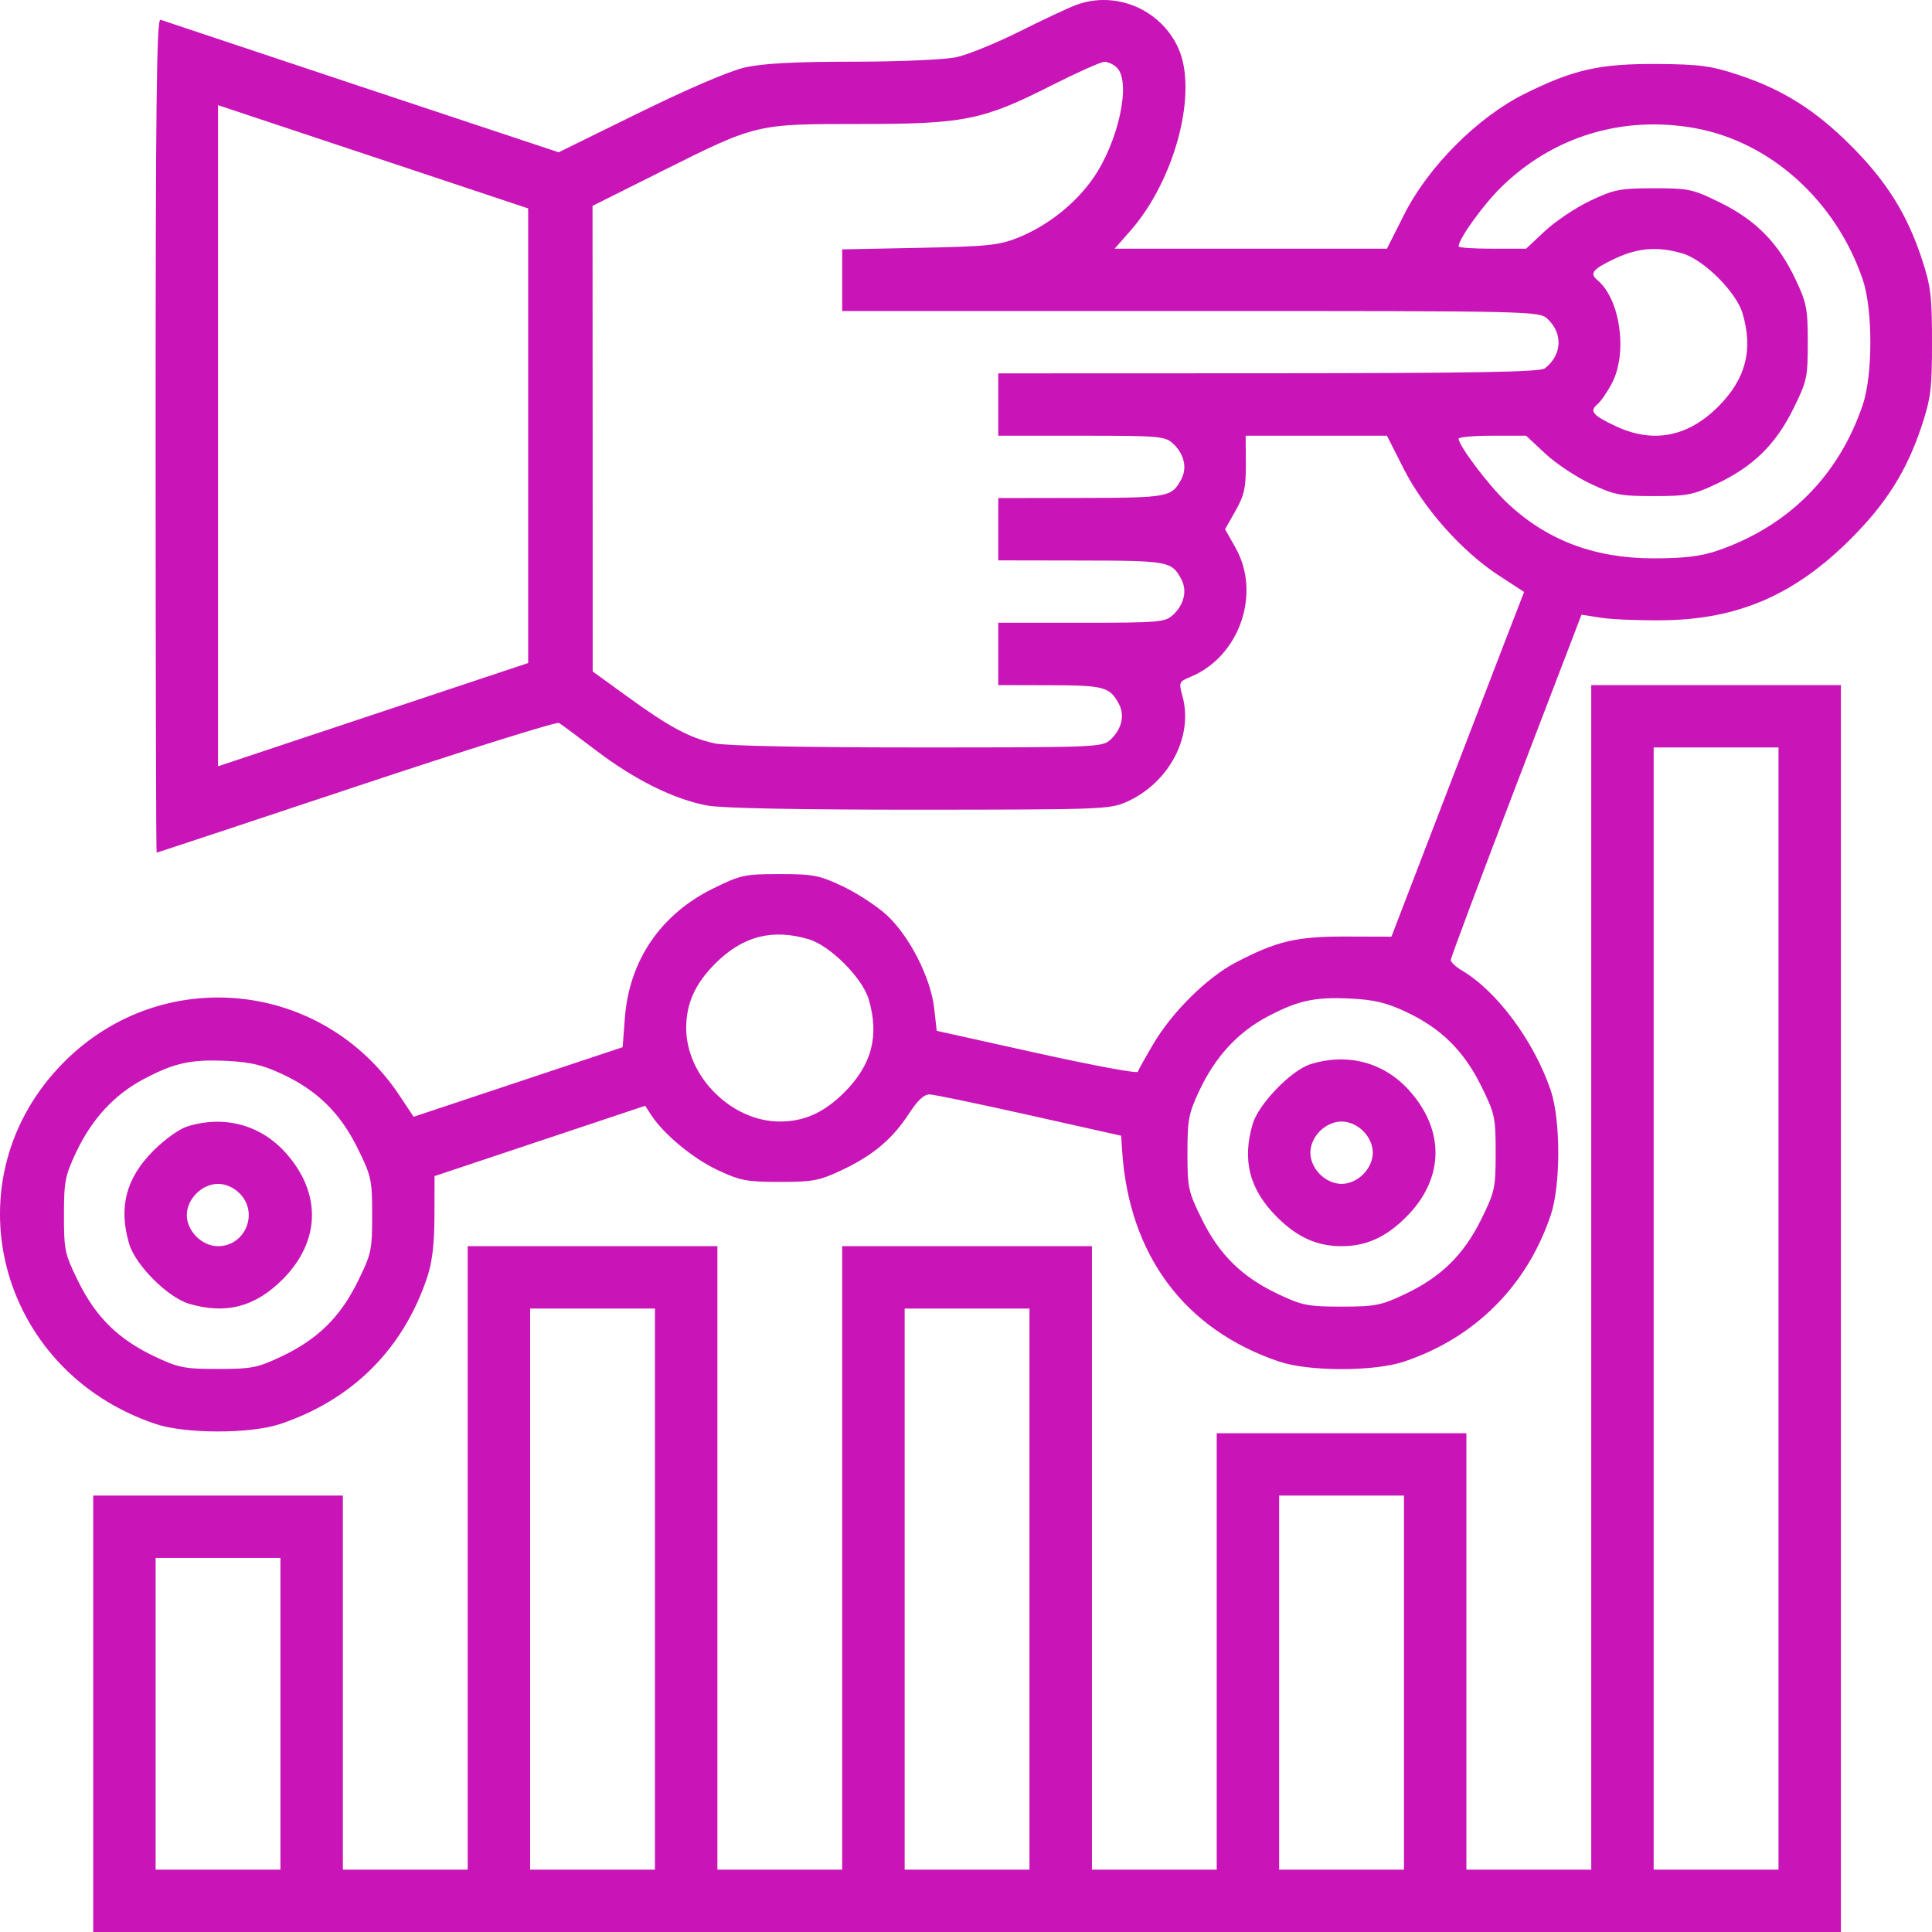 <svg width="40" height="40" viewBox="0 0 40 40" fill="none" xmlns="http://www.w3.org/2000/svg">
<path fill-rule="evenodd" clip-rule="evenodd" d="M22.284 0.101C22.128 0.158 21.601 0.405 21.112 0.65C20.624 0.894 20.031 1.135 19.796 1.185C19.556 1.236 18.614 1.277 17.655 1.277C16.436 1.278 15.792 1.313 15.418 1.398C15.101 1.47 14.234 1.842 13.229 2.336L11.566 3.153L7.495 1.8C5.256 1.055 3.378 0.429 3.323 0.409C3.242 0.379 3.222 2.134 3.222 9.012C3.222 13.765 3.231 17.653 3.243 17.653C3.255 17.653 5.113 17.037 7.374 16.284C9.634 15.531 11.524 14.939 11.573 14.968C11.622 14.997 11.971 15.256 12.349 15.543C13.142 16.147 13.962 16.552 14.645 16.678C14.95 16.734 16.552 16.765 19.047 16.764C22.819 16.762 22.984 16.756 23.334 16.598C24.21 16.201 24.712 15.245 24.481 14.409C24.403 14.128 24.41 14.112 24.65 14.013C25.662 13.594 26.116 12.29 25.58 11.34L25.364 10.957L25.581 10.574C25.762 10.254 25.796 10.095 25.794 9.606L25.79 9.021H27.253H28.715L29.066 9.713C29.486 10.538 30.276 11.424 31.036 11.918L31.555 12.256L31.174 13.24C30.965 13.782 30.347 15.387 29.801 16.809L28.808 19.393L27.868 19.39C26.84 19.387 26.431 19.484 25.576 19.932C24.988 20.241 24.268 20.953 23.88 21.611C23.714 21.892 23.568 22.153 23.556 22.191C23.543 22.229 22.602 22.053 21.463 21.801L19.394 21.342L19.341 20.873C19.27 20.243 18.829 19.379 18.36 18.947C18.157 18.76 17.748 18.493 17.452 18.352C16.963 18.121 16.839 18.097 16.141 18.097C15.413 18.097 15.335 18.114 14.759 18.398C13.677 18.932 13.027 19.887 12.937 21.075L12.891 21.681L10.728 22.401L8.564 23.122L8.271 22.681C6.682 20.291 3.361 19.955 1.334 21.98C-1.081 24.392 -0.079 28.374 3.222 29.482C3.839 29.689 5.191 29.689 5.806 29.481C7.3 28.977 8.348 27.93 8.844 26.447C8.949 26.134 8.993 25.759 8.995 25.176L8.997 24.35L11.178 23.622L13.358 22.894L13.476 23.077C13.729 23.471 14.335 23.977 14.844 24.218C15.325 24.445 15.453 24.47 16.145 24.47C16.836 24.47 16.965 24.445 17.441 24.22C18.08 23.917 18.481 23.578 18.823 23.051C18.999 22.78 19.133 22.656 19.248 22.659C19.34 22.661 20.27 22.855 21.314 23.089L23.212 23.514L23.233 23.831C23.376 25.987 24.526 27.53 26.483 28.19C27.099 28.398 28.451 28.398 29.068 28.191C30.538 27.698 31.613 26.625 32.107 25.156C32.314 24.54 32.314 23.189 32.106 22.574C31.764 21.563 30.995 20.523 30.275 20.098C30.144 20.021 30.037 19.921 30.037 19.876C30.037 19.83 30.646 18.203 31.39 16.26L32.743 12.727L33.147 12.79C33.369 12.825 33.951 12.848 34.439 12.842C35.99 12.822 37.159 12.315 38.316 11.159C39.054 10.422 39.479 9.746 39.786 8.819C39.975 8.249 40 8.046 40 7.085C40 6.123 39.975 5.92 39.786 5.35C39.479 4.423 39.054 3.748 38.316 3.01C37.577 2.272 36.9 1.848 35.974 1.544C35.423 1.363 35.179 1.331 34.318 1.325C33.122 1.317 32.583 1.438 31.572 1.939C30.595 2.423 29.572 3.447 29.071 4.443L28.715 5.149H25.896H23.077L23.397 4.786C24.329 3.729 24.809 1.904 24.394 0.993C24.031 0.193 23.1 -0.2 22.284 0.101ZM23.126 1.403C23.425 1.702 23.156 2.942 22.627 3.698C22.26 4.223 21.676 4.683 21.072 4.923C20.68 5.079 20.439 5.103 19.032 5.131L17.437 5.163V5.801V6.439H24.651C31.786 6.439 31.866 6.441 32.04 6.603C32.365 6.905 32.34 7.353 31.983 7.627C31.885 7.702 30.531 7.726 26.261 7.728L20.668 7.73V8.376V9.021H22.389C24.007 9.021 24.121 9.031 24.287 9.185C24.517 9.399 24.583 9.686 24.458 9.921C24.259 10.294 24.192 10.306 22.384 10.309L20.668 10.312V10.957V11.602L22.384 11.605C24.192 11.608 24.259 11.62 24.458 11.993C24.583 12.228 24.517 12.516 24.287 12.73C24.121 12.883 24.007 12.893 22.389 12.893H20.668V13.539V14.184L21.738 14.187C22.861 14.189 22.977 14.221 23.166 14.575C23.291 14.81 23.224 15.097 22.994 15.311C22.823 15.471 22.724 15.475 19.001 15.475C16.648 15.475 15.035 15.443 14.796 15.391C14.278 15.278 13.86 15.054 12.994 14.426L12.271 13.902L12.27 9.082L12.268 4.262L13.704 3.544C15.669 2.562 15.646 2.567 17.802 2.567C19.962 2.567 20.347 2.49 21.768 1.77C22.296 1.503 22.789 1.283 22.863 1.28C22.938 1.278 23.056 1.333 23.126 1.403ZM10.935 9.021V13.727L7.725 14.796L4.514 15.865V9.021V2.177L7.725 3.246L10.935 4.315V9.021ZM35.091 2.653C36.657 2.935 38.016 4.163 38.568 5.794C38.775 6.408 38.776 7.759 38.568 8.376C38.071 9.855 37.015 10.909 35.53 11.41C35.209 11.518 34.85 11.56 34.237 11.56C33.005 11.56 32.013 11.182 31.191 10.399C30.813 10.039 30.199 9.224 30.199 9.083C30.199 9.049 30.513 9.021 30.897 9.021H31.596L31.99 9.389C32.207 9.592 32.628 9.873 32.927 10.014C33.419 10.247 33.542 10.271 34.237 10.271C34.931 10.271 35.056 10.247 35.544 10.016C36.295 9.661 36.763 9.203 37.126 8.469C37.411 7.894 37.428 7.816 37.428 7.089C37.428 6.391 37.404 6.267 37.172 5.779C36.816 5.029 36.358 4.562 35.623 4.199C35.047 3.915 34.97 3.898 34.242 3.898C33.542 3.898 33.419 3.922 32.927 4.155C32.628 4.296 32.207 4.578 31.99 4.78L31.596 5.149H30.897C30.513 5.149 30.199 5.128 30.199 5.102C30.199 4.948 30.7 4.249 31.076 3.88C32.149 2.825 33.594 2.384 35.091 2.653ZM34.834 5.247C35.277 5.378 35.947 6.046 36.078 6.489C36.301 7.245 36.144 7.849 35.573 8.419C34.944 9.047 34.229 9.185 33.46 8.827C32.976 8.602 32.901 8.513 33.073 8.37C33.142 8.312 33.277 8.118 33.372 7.937C33.703 7.308 33.547 6.193 33.073 5.8C32.901 5.657 32.976 5.568 33.46 5.343C33.92 5.129 34.335 5.1 34.834 5.247ZM32.945 26.447V38.709H31.653H30.36V34.191V29.674H27.776H25.191V34.191V38.709H23.899H22.607V32.255V25.801H20.022H17.437V32.255V38.709H16.145H14.853V32.255V25.801H12.268H9.683V32.255V38.709H8.391H7.099V34.837V30.964H4.514H1.93V35.482V40H20.022H38.114V27.092V14.184H35.53H32.945V26.447ZM36.822 27.092V38.709H35.53H34.237V27.092V15.475H35.53H36.822V27.092ZM16.741 19.445C17.185 19.576 17.854 20.245 17.985 20.688C18.209 21.444 18.051 22.047 17.48 22.617C17.062 23.035 16.653 23.22 16.145 23.22C15.144 23.22 14.207 22.283 14.207 21.284C14.207 20.776 14.391 20.367 14.809 19.949C15.376 19.382 15.986 19.223 16.741 19.445ZM29.103 20.946C29.831 21.287 30.303 21.75 30.665 22.481C30.95 23.057 30.966 23.133 30.966 23.865C30.966 24.597 30.95 24.673 30.665 25.25C30.301 25.984 29.834 26.441 29.083 26.796C28.595 27.027 28.47 27.052 27.776 27.052C27.082 27.052 26.957 27.027 26.469 26.796C25.718 26.441 25.25 25.984 24.887 25.25C24.602 24.674 24.585 24.597 24.585 23.869C24.585 23.171 24.61 23.048 24.841 22.56C25.166 21.875 25.628 21.375 26.23 21.054C26.867 20.715 27.215 20.638 27.957 20.674C28.442 20.697 28.7 20.758 29.103 20.946ZM5.841 22.237C6.57 22.578 7.041 23.041 7.403 23.771C7.688 24.348 7.705 24.424 7.705 25.156C7.705 25.888 7.688 25.964 7.403 26.54C7.04 27.275 6.572 27.732 5.821 28.087C5.333 28.318 5.208 28.343 4.514 28.343C3.82 28.343 3.695 28.318 3.207 28.087C2.456 27.732 1.989 27.275 1.625 26.54C1.341 25.965 1.324 25.887 1.324 25.16C1.324 24.462 1.348 24.339 1.579 23.851C1.904 23.166 2.366 22.665 2.969 22.345C3.605 22.006 3.953 21.929 4.696 21.965C5.181 21.988 5.439 22.049 5.841 22.237ZM27.13 22.034C26.733 22.159 26.057 22.858 25.936 23.269C25.712 24.026 25.869 24.629 26.44 25.199C26.859 25.617 27.268 25.801 27.776 25.801C28.284 25.801 28.693 25.617 29.111 25.199C29.901 24.411 29.924 23.408 29.173 22.573C28.65 21.993 27.895 21.793 27.13 22.034ZM3.868 23.325C3.713 23.374 3.402 23.597 3.179 23.821C2.608 24.392 2.45 24.995 2.674 25.752C2.805 26.195 3.474 26.863 3.918 26.994C4.675 27.217 5.279 27.06 5.85 26.49C6.639 25.701 6.662 24.698 5.911 23.864C5.389 23.283 4.633 23.084 3.868 23.325ZM28.224 23.418C28.349 23.543 28.422 23.708 28.422 23.865C28.422 24.022 28.349 24.188 28.224 24.312C28.099 24.437 27.933 24.511 27.776 24.511C27.618 24.511 27.453 24.437 27.328 24.312C27.203 24.188 27.13 24.022 27.13 23.865C27.13 23.708 27.203 23.543 27.328 23.418C27.453 23.293 27.618 23.22 27.776 23.22C27.933 23.22 28.099 23.293 28.224 23.418ZM4.962 24.709C5.363 25.109 5.079 25.801 4.514 25.801C4.182 25.801 3.868 25.488 3.868 25.156C3.868 24.824 4.182 24.511 4.514 24.511C4.672 24.511 4.837 24.584 4.962 24.709ZM13.56 32.901V38.709H12.268H10.976V32.901V27.092H12.268H13.56V32.901ZM21.314 32.901V38.709H20.022H18.73V32.901V27.092H20.022H21.314V32.901ZM29.068 34.837V38.709H27.776H26.483V34.837V30.964H27.776H29.068V34.837ZM5.806 35.482V38.709H4.514H3.222V35.482V32.255H4.514H5.806V35.482Z" fill="#C915B7"/>
</svg>
